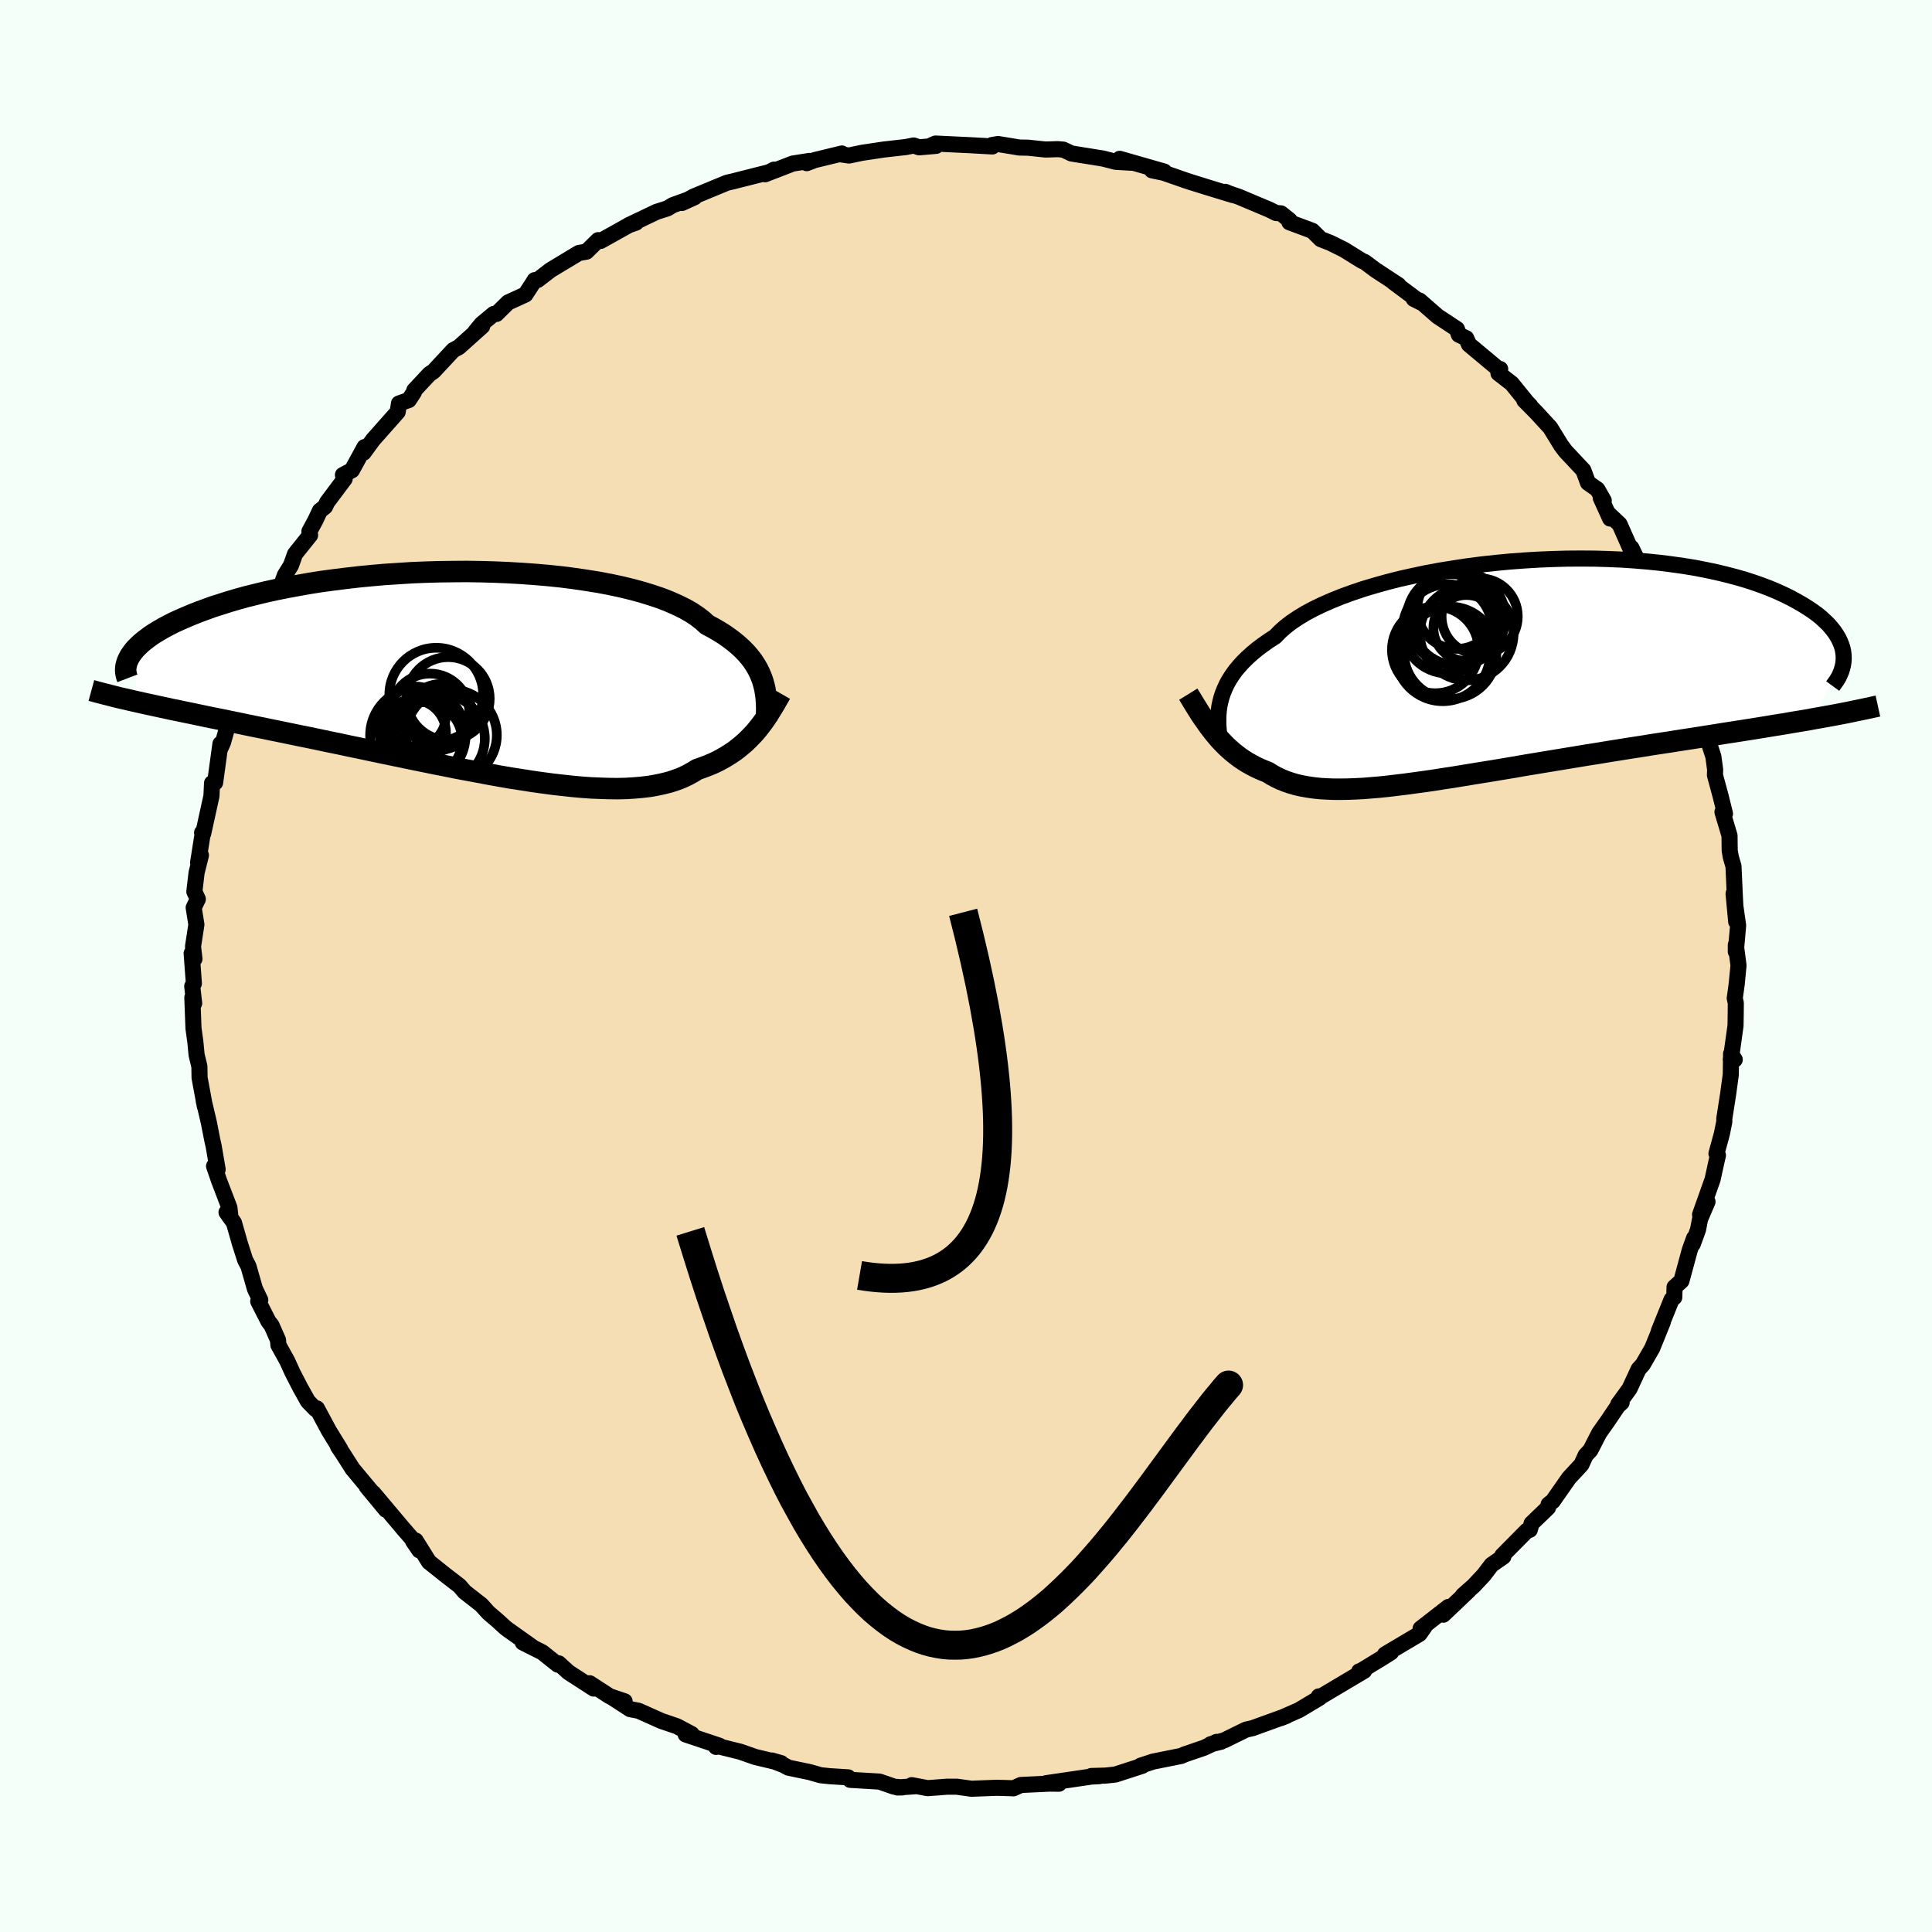 <svg viewBox="-100 -100 200 200" xmlns="http://www.w3.org/2000/svg" width="500" height="500" id="face-svg">
    <defs>
      <clipPath id="leftEyeClipPath">
        <polyline points="30.93,0.82 30.78,0.4 30.6,-0.02 30.39,-0.44 30.15,-0.85 29.88,-1.26 29.57,-1.66 29.23,-2.06 28.85,-2.45 28.43,-2.84 27.98,-3.22 27.49,-3.59 26.97,-3.96 26.41,-4.31 25.81,-4.66 25.17,-5 24.7,-5.43 24.17,-5.84 23.56,-6.25 22.88,-6.64 22.13,-7.01 21.32,-7.37 20.44,-7.72 19.49,-8.04 18.49,-8.35 17.43,-8.64 16.32,-8.91 15.16,-9.16 13.95,-9.39 12.7,-9.59 11.41,-9.78 10.09,-9.95 8.74,-10.09 7.36,-10.21 5.96,-10.31 4.55,-10.39 3.12,-10.45 1.69,-10.49 0.25,-10.51 -1.18,-10.5 -2.62,-10.48 -4.04,-10.44 -5.46,-10.38 -6.86,-10.29 -8.24,-10.2 -9.6,-10.08 -10.94,-9.95 -12.24,-9.8 -13.52,-9.64 -14.77,-9.47 -15.98,-9.28 -17.16,-9.07 -18.3,-8.86 -19.4,-8.64 -20.46,-8.41 -21.48,-8.16 -22.46,-7.92 -23.4,-7.66 -24.29,-7.4 -25.14,-7.13 -25.96,-6.87 -26.73,-6.59 -27.46,-6.32 -28.15,-6.05 -28.81,-5.77 -29.43,-5.5 -30.02,-5.23 -30.57,-4.95 -31.08,-4.68 -31.56,-4.4 -32.01,-4.13 -32.42,-3.86 -32.8,-3.58 -33.15,-3.31 -33.46,-3.05 -33.74,-2.78 -34,-2.52 -34.22,-2.26 -34.41,-2 -34.58,-1.75 -33.48,3.06 -32.87,3.2 -32.25,3.33 -31.61,3.47 -30.95,3.61 -30.27,3.76 -29.58,3.9 -28.87,4.05 -28.13,4.2 -27.38,4.36 -26.62,4.52 -25.83,4.68 -25.03,4.84 -24.21,5.01 -23.37,5.18 -22.52,5.36 -21.64,5.54 -20.74,5.72 -19.83,5.91 -18.89,6.1 -17.93,6.3 -16.96,6.5 -15.97,6.7 -14.96,6.91 -13.93,7.13 -12.89,7.34 -11.83,7.57 -10.76,7.79 -9.68,8.02 -8.59,8.25 -7.48,8.48 -6.37,8.71 -5.26,8.94 -4.13,9.17 -3.01,9.4 -1.88,9.62 -0.75,9.85 0.38,10.06 1.5,10.27 2.62,10.48 3.73,10.68 4.83,10.87 5.93,11.04 7.01,11.21 8.07,11.36 9.12,11.5 10.16,11.62 11.17,11.73 12.16,11.82 13.13,11.89 14.08,11.93 15,11.96 15.89,11.97 16.76,11.95 17.59,11.9 18.4,11.83 19.17,11.74 19.91,11.61 20.62,11.46 21.29,11.29 21.93,11.08 22.54,10.85 23.11,10.58 23.64,10.29 24.15,9.98 24.69,9.79 25.22,9.59 25.73,9.38 26.22,9.15 26.69,8.9 27.14,8.64 27.57,8.37 27.99,8.09 28.38,7.79 28.76,7.48 29.13,7.16 29.47,6.83 29.8,6.49 30.12,6.15 30.42,5.79" />
      </clipPath>
      <clipPath id="rightEyeClipPath">
        <polyline points="-28.74,3.4 -28.62,2.94 -28.46,2.47 -28.27,2.01 -28.05,1.54 -27.79,1.08 -27.49,0.62 -27.16,0.16 -26.78,-0.29 -26.37,-0.74 -25.91,-1.19 -25.42,-1.63 -24.89,-2.07 -24.31,-2.5 -23.7,-2.93 -23.05,-3.35 -22.58,-3.84 -22.03,-4.33 -21.41,-4.81 -20.71,-5.28 -19.94,-5.75 -19.1,-6.2 -18.19,-6.64 -17.21,-7.07 -16.17,-7.49 -15.07,-7.89 -13.91,-8.28 -12.7,-8.64 -11.45,-8.99 -10.15,-9.32 -8.81,-9.62 -7.44,-9.91 -6.04,-10.17 -4.61,-10.4 -3.17,-10.62 -1.7,-10.81 -0.23,-10.97 1.25,-11.11 2.73,-11.22 4.21,-11.31 5.68,-11.37 7.14,-11.41 8.59,-11.42 10.01,-11.41 11.42,-11.37 12.8,-11.31 14.15,-11.22 15.47,-11.11 16.76,-10.98 18.01,-10.82 19.22,-10.65 20.39,-10.46 21.51,-10.24 22.6,-10.01 23.64,-9.76 24.63,-9.5 25.57,-9.23 26.47,-8.94 27.32,-8.64 28.13,-8.33 28.89,-8.01 29.61,-7.68 30.28,-7.35 30.91,-7.01 31.5,-6.67 32.05,-6.33 32.56,-5.99 33.03,-5.65 33.46,-5.3 33.85,-4.94 34.21,-4.59 34.52,-4.23 34.8,-3.88 35.04,-3.52 35.25,-3.17 35.42,-2.81 35.56,-2.46 35.67,-2.11 35.74,-1.76 35.78,-1.41 32.71,5.16 31.95,5.3 31.17,5.43 30.38,5.56 29.57,5.7 28.75,5.83 27.91,5.97 27.05,6.11 26.18,6.25 25.29,6.39 24.39,6.53 23.48,6.67 22.55,6.82 21.61,6.97 20.66,7.12 19.69,7.27 18.71,7.42 17.71,7.58 16.7,7.73 15.67,7.89 14.63,8.06 13.58,8.22 12.52,8.39 11.45,8.56 10.37,8.74 9.28,8.91 8.2,9.09 7.11,9.27 6.01,9.45 4.92,9.63 3.83,9.81 2.74,9.99 1.66,10.18 0.58,10.36 -0.49,10.54 -1.55,10.71 -2.6,10.88 -3.64,11.05 -4.67,11.22 -5.68,11.37 -6.67,11.53 -7.65,11.67 -8.61,11.8 -9.56,11.93 -10.48,12.04 -11.38,12.15 -12.26,12.24 -13.11,12.31 -13.94,12.38 -14.75,12.42 -15.53,12.45 -16.29,12.46 -17.02,12.46 -17.73,12.43 -18.41,12.39 -19.07,12.32 -19.69,12.23 -20.3,12.12 -20.88,11.99 -21.43,11.83 -21.96,11.65 -22.46,11.45 -22.94,11.22 -23.4,10.97 -23.83,10.7 -24.29,10.52 -24.73,10.33 -25.15,10.13 -25.56,9.91 -25.97,9.68 -26.35,9.44 -26.73,9.18 -27.1,8.9 -27.45,8.62 -27.79,8.32 -28.13,8.01 -28.45,7.68 -28.77,7.35 -29.07,7 -29.37,6.64" />
      </clipPath>
      <filter id="fuzzy">
        <feTurbulence id="turbulence" baseFrequency="0.05" numOctaves="3" type="noise" result="noise" />
        <feDisplacementMap in="SourceGraphic" in2="noise" scale="2" />
      </filter>
      <linearGradient id="rainbowGradient" x1="0%" y1="0%" x2="100%" y2="0%">
        <stop offset="0%" style="stop-color: [object Object]; stop-opacity: 1" />
        <stop offset="50%" style="stop-color: [object Object]; stop-opacity: 1" />
        <stop offset="100%" style="stop-color: [object Object]; stop-opacity: 1" />
      </linearGradient>
    </defs>
    <rect x="-100" y="-100" width="100%" height="100%" fill="rgb(245, 255, 250)" />
    <polyline id="faceContour" points="79.97,-0.06 79.78,1.9 79.58,3.34 79.69,3.83 79.68,5 79.66,6.19 79.17,9.69 79.58,9.69 79.2,9.09 79.17,11.25 78.9,13.23 78.5,15.8 78.5,16.12 78.25,17.36 77.69,19.42 77.84,19.6 77.67,20.33 77.29,22.08 75.99,25.74 76.76,24.4 75.99,26.2 75.78,27.29 75.24,28.78 75.37,28.17 74.93,29.39 74.06,32.6 73.35,33.24 73.32,34.3 73.04,34.53 71.72,37.8 72.13,36.87 71.04,39.56 70.06,41.26 69.63,41.73 68.69,43.76 67.52,45.37 67.87,45.19 67.49,45.53 66.39,47.16 65.56,48.33 64.64,50.12 64.14,50.66 63.71,51.61 62.42,53 60.75,55.39 60.31,55.74 60.25,56.07 58.55,57.71 58.36,58.37 58.05,58.47 55.52,61.03 55.63,61.14 54.41,61.99 53.6,63.05 52.55,64.17 51.45,65.14 52.03,64.66 49.41,67.15 49.94,66.35 47.06,68.59 47.46,68.41 46.95,69.14 43.38,71.26 44,71.05 43.16,71.58 40.7,73.08 40.7,73.02 41.22,72.96 36.56,75.73 36.53,75.64 36.52,75.61 36.59,75.76 34.47,77.03 32.58,77.86 33.2,77.62 29.66,78.9 28.99,79.05 26.75,80.15 25.31,80.57 26.41,80.3 25.94,80.32 24.64,80.93 22.62,81.62 22.3,81.77 19.36,82.36 18.06,82.79 18.24,82.8 15.46,83.7 14.43,83.81 12.98,83.85 13.78,83.87 12.97,83.91 8.27,84.6 9.62,84.65 8.65,84.64 5.68,84.78 4.9,85.13 4.9,85.12 3.19,85.07 0.56,85.17 -0.94,84.96 -1.98,84.96 -3.97,85.11 -5.62,84.8 -5.23,84.91 -7.1,85.04 -6.58,85.03 -7.43,84.96 -8.96,84.43 -11.99,84.25 -12.2,83.99 -14.11,83.87 -15.06,83.77 -16.17,83.45 -18.38,82.99 -18.88,82.72 -20.09,82.25 -19.14,82.52 -21.82,81.88 -23.36,81.34 -25.86,80.72 -25.87,80.84 -25.52,80.72 -29.02,79.55 -28.4,79.51 -29.93,78.7 -31.54,78.15 -33.89,77.1 -34.77,76.93 -36.59,75.75 -35.34,76.12 -36.88,75.6 -38.96,74.25 -38.54,74.8 -41.14,73.12 -42.16,72.19 -42.25,72.33 -43.87,71.04 -45.88,70.03 -44.86,70.52 -47.38,68.73 -47.71,68.48 -48.46,67.79 -49.43,66.96 -50.17,66.14 -51.91,64.78 -52.42,64.18 -53.91,63.03 -55.59,61.69 -56.97,59.48 -56.59,60.49 -57.25,59.52 -56.98,59.71 -58.28,58.22 -61.35,54.57 -60.05,56.29 -62.04,53.89 -61.53,54.42 -63.5,52.06 -64.5,50.49 -65.01,49.73 -64.78,50.01 -65.95,48.11 -67.19,45.8 -67.34,45.87 -68.12,45.07 -68.91,43.66 -69.71,42.11 -70.27,40.88 -71.18,39.24 -71.22,38.72 -71.89,37.2 -72.2,36.81 -73.27,34.71 -73.06,34.57 -73.61,33.42 -74.28,31.08 -74.62,30.44 -75.16,28.75 -75.78,26.58 -76.55,25.5 -76.13,26.1 -76.25,25.02 -77.31,22.26 -77.84,20.72 -77.47,21.06 -77.88,18.66 -78.01,18.09 -78.39,16.16 -78.91,13.95 -78.79,14.54 -79.34,11.57 -79.36,10.4 -79.65,9.19 -79.78,7.82 -79.97,6.46 -80.09,3.27 -79.9,3.86 -80.1,2.1 -79.93,1.81 -80.16,-1.31 -79.87,-0.74 -80.02,-2.01 -79.67,-4.29 -79.95,-6.04 -79.52,-6.92 -79.88,-7.7 -79.65,-9.66 -79.2,-11.46 -79.49,-10.72 -78.99,-13.89 -79.08,-13.8 -78.97,-13.69 -78.11,-17.6 -78.05,-18.93 -77.73,-18.99 -77.18,-23 -77.21,-22.49 -76.92,-23.13 -76.44,-24.83 -76.5,-25.63 -74.88,-29.32 -75.72,-26.98 -74.31,-31.21 -74.11,-31.63 -73.07,-34.22 -73.04,-35.07 -72.61,-35.57 -72.63,-34.93 -71.33,-38.64 -71.24,-38.41 -70.51,-40.46 -69.88,-41.47 -69.46,-42.65 -67.9,-44.6 -67.97,-44.99 -67.34,-46.16 -66.89,-47.12 -66.35,-47.55 -66.14,-48 -64.32,-50.43 -64.5,-50.83 -63.57,-51.32 -62.26,-53.72 -62.36,-53.14 -61.39,-54.47 -58.83,-57.36 -58.7,-58.23 -57.68,-58.59 -57.15,-59.4 -57.11,-59.6 -55.54,-61.28 -55.12,-61.56 -53.08,-63.75 -52.49,-64.07 -50.08,-66.23 -50.8,-65.66 -50.13,-66.47 -48.89,-67.5 -48.61,-67.5 -47.4,-68.69 -45.61,-69.51 -44.93,-70.55 -44.65,-71 -44.34,-71.02 -43,-72.05 -40.08,-73.81 -39.29,-73.95 -38.08,-75.14 -37.82,-75.06 -34.76,-76.77 -34.16,-76.95 -34.94,-76.68 -32.03,-78.07 -30.9,-78.43 -30.36,-78.76 -28.1,-79.58 -29.4,-78.99 -28.18,-79.66 -24.75,-81.08 -23.98,-81.26 -23.6,-81.36 -20.35,-82.18 -19.87,-82.44 -20.8,-81.96 -17.93,-83.07 -16.21,-83.34 -16.49,-83.11 -15.65,-83.43 -12.85,-84.11 -12.94,-84.02 -12.11,-83.9 -10.78,-84.18 -8.51,-84.52 -6.21,-84.78 -5.42,-84.94 -4.85,-84.75 -3.1,-84.9 -3.55,-84.97 -3.16,-85.14 0.4,-84.97 2.73,-84.84 2.7,-84.99 3.32,-85.09 5.1,-84.8 5.5,-84.73 6.42,-84.71 8.24,-84.52 9.51,-84.56 10.07,-84.51 10.92,-84.11 14.17,-83.59 15.5,-83.25 17.18,-83.15 15.91,-83.56 20.52,-82.24 19.25,-82.37 20.45,-82.12 22.63,-81.36 23.14,-81.19 24.77,-80.68 27.65,-79.8 26.85,-80.14 27.22,-79.98 28.24,-79.63 31.42,-78.29 32.1,-77.95 32.61,-77.91 33.5,-77.2 33.48,-76.99 35.85,-76.11 36.73,-75.24 37.71,-74.86 39.14,-74.15 41.01,-72.99 41.28,-72.88 42.39,-72.05 44.77,-70.49 44.24,-70.8 47.04,-68.71 46.35,-69.06 46.95,-68.89 48.83,-67.25 50.82,-65.94 51.02,-65.35 51.78,-64.99 52.07,-64.34 55.16,-61.76 55.3,-61.8 55.12,-61.36 56.49,-60.3 58.08,-58.34 58.42,-57.99 57.8,-58.55 59,-57.34 60.48,-55.73 61.61,-53.89 62.06,-53.29 63.91,-51.32 64.39,-50.02 65.36,-49.34 66.02,-48.18 65.71,-48.46 66.68,-46.32 66.53,-46.8 67.66,-45.73 68.86,-43.02 68.88,-43.29 70.66,-39.64 71.42,-38.33 70.69,-39.56 71.95,-36.48 72.17,-35.81 73.7,-32.47 73.06,-34.88 74.04,-31.38 74.37,-31.13 74.02,-31.4 75.88,-27.18 75.97,-26.9 76.27,-25.89 75.86,-25.61 76.29,-24.99 77.37,-21.67 77.55,-20.33 77.53,-19.76 78.12,-17.58 78.57,-15.77 78.31,-15.94 79.04,-13.49 79.05,-12.55 79.06,-11.92 79.18,-11.25 79.45,-10.33 79.59,-7.23 79.73,-4.59 79.46,-7.49 79.93,-4.19 79.69,-1.49 79.69,-2.19 79.97,-0.06 79.78,1.9" fill="rgb(245, 222, 179)" stroke="black" stroke-width="1.667" stroke-linejoin="round" filter="url(#fuzzy)" />
    <g transform="translate(55.07 -30.76)">
      <polyline id="rightCountour" points="-28.74,3.4 -28.62,2.94 -28.46,2.47 -28.27,2.01 -28.05,1.54 -27.79,1.08 -27.49,0.62 -27.16,0.16 -26.78,-0.29 -26.37,-0.74 -25.91,-1.19 -25.42,-1.63 -24.89,-2.07 -24.31,-2.5 -23.7,-2.93 -23.05,-3.35 -22.58,-3.84 -22.03,-4.33 -21.41,-4.81 -20.71,-5.28 -19.94,-5.75 -19.1,-6.2 -18.19,-6.64 -17.21,-7.07 -16.17,-7.49 -15.07,-7.89 -13.91,-8.28 -12.7,-8.64 -11.45,-8.99 -10.15,-9.32 -8.81,-9.62 -7.44,-9.91 -6.04,-10.17 -4.61,-10.4 -3.17,-10.62 -1.7,-10.81 -0.23,-10.97 1.25,-11.11 2.73,-11.22 4.21,-11.31 5.68,-11.37 7.14,-11.41 8.59,-11.42 10.01,-11.41 11.42,-11.37 12.8,-11.31 14.15,-11.22 15.47,-11.11 16.76,-10.98 18.01,-10.82 19.22,-10.65 20.39,-10.46 21.51,-10.24 22.6,-10.01 23.64,-9.76 24.63,-9.5 25.57,-9.23 26.47,-8.94 27.32,-8.64 28.13,-8.33 28.89,-8.01 29.61,-7.68 30.28,-7.35 30.91,-7.01 31.5,-6.67 32.05,-6.33 32.56,-5.99 33.03,-5.65 33.46,-5.3 33.85,-4.94 34.21,-4.59 34.52,-4.23 34.8,-3.88 35.04,-3.52 35.25,-3.17 35.42,-2.81 35.56,-2.46 35.67,-2.11 35.74,-1.76 35.78,-1.41 32.71,5.16 31.95,5.3 31.17,5.43 30.38,5.56 29.57,5.7 28.75,5.83 27.91,5.97 27.05,6.11 26.18,6.25 25.29,6.39 24.39,6.53 23.48,6.67 22.55,6.82 21.61,6.97 20.66,7.12 19.69,7.27 18.71,7.42 17.71,7.58 16.7,7.73 15.67,7.89 14.63,8.06 13.58,8.22 12.52,8.39 11.45,8.56 10.37,8.74 9.28,8.91 8.2,9.09 7.11,9.27 6.01,9.45 4.92,9.63 3.83,9.81 2.74,9.99 1.66,10.18 0.58,10.36 -0.49,10.54 -1.55,10.71 -2.6,10.88 -3.64,11.05 -4.67,11.22 -5.68,11.37 -6.67,11.53 -7.65,11.67 -8.61,11.8 -9.56,11.93 -10.48,12.04 -11.38,12.15 -12.26,12.24 -13.11,12.31 -13.94,12.38 -14.75,12.42 -15.53,12.45 -16.29,12.46 -17.02,12.46 -17.73,12.43 -18.41,12.39 -19.07,12.32 -19.69,12.23 -20.3,12.12 -20.88,11.99 -21.43,11.83 -21.96,11.65 -22.46,11.45 -22.94,11.22 -23.4,10.97 -23.83,10.7 -24.29,10.52 -24.73,10.33 -25.15,10.13 -25.56,9.91 -25.97,9.68 -26.35,9.44 -26.73,9.18 -27.1,8.9 -27.45,8.62 -27.79,8.32 -28.13,8.01 -28.45,7.68 -28.77,7.35 -29.07,7 -29.37,6.64" fill="white" stroke="white" stroke-width="0" stroke-linejoin="round" filter="url(#fuzzy)" />
    </g>
    <g transform="translate(-51.97 -30.33)">
      <polyline id="leftCountour" points="30.93,0.82 30.78,0.4 30.6,-0.02 30.39,-0.44 30.15,-0.85 29.88,-1.26 29.57,-1.66 29.23,-2.06 28.85,-2.45 28.43,-2.84 27.98,-3.22 27.49,-3.59 26.97,-3.96 26.41,-4.31 25.81,-4.66 25.17,-5 24.7,-5.43 24.17,-5.84 23.56,-6.25 22.88,-6.64 22.13,-7.01 21.32,-7.37 20.44,-7.72 19.49,-8.04 18.49,-8.35 17.43,-8.64 16.32,-8.91 15.16,-9.16 13.95,-9.39 12.7,-9.59 11.41,-9.78 10.09,-9.95 8.74,-10.09 7.36,-10.21 5.96,-10.31 4.55,-10.39 3.12,-10.45 1.69,-10.49 0.25,-10.51 -1.18,-10.5 -2.62,-10.48 -4.04,-10.44 -5.46,-10.38 -6.86,-10.29 -8.24,-10.2 -9.6,-10.08 -10.94,-9.95 -12.24,-9.8 -13.52,-9.64 -14.77,-9.47 -15.98,-9.28 -17.16,-9.07 -18.3,-8.86 -19.4,-8.64 -20.46,-8.41 -21.48,-8.16 -22.46,-7.92 -23.4,-7.66 -24.29,-7.4 -25.14,-7.13 -25.96,-6.87 -26.73,-6.59 -27.46,-6.32 -28.15,-6.05 -28.81,-5.77 -29.43,-5.5 -30.02,-5.23 -30.57,-4.95 -31.08,-4.68 -31.56,-4.4 -32.01,-4.13 -32.42,-3.86 -32.8,-3.58 -33.15,-3.31 -33.46,-3.05 -33.74,-2.78 -34,-2.52 -34.22,-2.26 -34.41,-2 -34.58,-1.75 -33.48,3.06 -32.87,3.2 -32.25,3.33 -31.61,3.47 -30.95,3.61 -30.27,3.76 -29.58,3.9 -28.87,4.05 -28.13,4.2 -27.38,4.36 -26.62,4.52 -25.83,4.68 -25.03,4.84 -24.21,5.01 -23.37,5.18 -22.52,5.36 -21.64,5.54 -20.74,5.72 -19.83,5.91 -18.89,6.1 -17.93,6.3 -16.96,6.5 -15.97,6.7 -14.96,6.91 -13.93,7.13 -12.89,7.34 -11.83,7.57 -10.76,7.79 -9.68,8.02 -8.59,8.25 -7.48,8.48 -6.37,8.71 -5.26,8.94 -4.13,9.17 -3.01,9.4 -1.88,9.62 -0.75,9.85 0.38,10.06 1.5,10.27 2.62,10.48 3.73,10.68 4.83,10.87 5.93,11.04 7.01,11.21 8.07,11.36 9.12,11.5 10.16,11.62 11.17,11.73 12.16,11.82 13.13,11.89 14.08,11.93 15,11.96 15.89,11.97 16.76,11.95 17.59,11.9 18.4,11.83 19.17,11.74 19.91,11.61 20.62,11.46 21.29,11.29 21.93,11.08 22.54,10.85 23.11,10.58 23.64,10.29 24.15,9.98 24.69,9.79 25.22,9.59 25.73,9.38 26.22,9.15 26.69,8.9 27.14,8.64 27.57,8.37 27.99,8.09 28.38,7.79 28.76,7.48 29.13,7.16 29.47,6.83 29.8,6.49 30.12,6.15 30.42,5.79" fill="white" stroke="white" stroke-width="0" stroke-linejoin="round" filter="url(#fuzzy)" />
    </g>
    <g transform="translate(55.07 -30.76)">
      <polyline id="rightUpper" points="-28.7,7.94 -28.77,7.5 -28.83,7.06 -28.88,6.61 -28.92,6.16 -28.95,5.71 -28.95,5.25 -28.94,4.79 -28.9,4.33 -28.84,3.87 -28.74,3.4 -28.62,2.94 -28.46,2.47 -28.27,2.01 -28.05,1.54 -27.79,1.08 -27.49,0.62 -27.16,0.16 -26.78,-0.29 -26.37,-0.74 -25.91,-1.19 -25.42,-1.63 -24.89,-2.07 -24.31,-2.5 -23.7,-2.93 -23.05,-3.35 -22.58,-3.84 -22.03,-4.33 -21.41,-4.81 -20.71,-5.28 -19.94,-5.75 -19.1,-6.2 -18.19,-6.64 -17.21,-7.07 -16.17,-7.49 -15.07,-7.89 -13.91,-8.28 -12.7,-8.64 -11.45,-8.99 -10.15,-9.32 -8.81,-9.62 -7.44,-9.91 -6.04,-10.17 -4.61,-10.4 -3.17,-10.62 -1.7,-10.81 -0.23,-10.97 1.25,-11.11 2.73,-11.22 4.21,-11.31 5.68,-11.37 7.14,-11.41 8.59,-11.42 10.01,-11.41 11.42,-11.37 12.8,-11.31 14.15,-11.22 15.47,-11.11 16.76,-10.98 18.01,-10.82 19.22,-10.65 20.39,-10.46 21.51,-10.24 22.6,-10.01 23.64,-9.76 24.63,-9.5 25.57,-9.23 26.47,-8.94 27.32,-8.64 28.13,-8.33 28.89,-8.01 29.61,-7.68 30.28,-7.35 30.91,-7.01 31.5,-6.67 32.05,-6.33 32.56,-5.99 33.03,-5.65 33.46,-5.3 33.85,-4.94 34.21,-4.59 34.52,-4.23 34.8,-3.88 35.04,-3.52 35.25,-3.17 35.42,-2.81 35.56,-2.46 35.67,-2.11 35.74,-1.76 35.78,-1.41 35.79,-1.07 35.77,-0.74 35.72,-0.4 35.64,-0.08 35.54,0.25 35.41,0.56 35.26,0.88 35.08,1.18 34.87,1.48 34.65,1.78" fill="none" stroke="black" stroke-width="1.667" stroke-linejoin="round" filter="url(#fuzzy)" />
      <polyline id="rightLower" points="-32.06,2.62 -31.8,3.04 -31.55,3.46 -31.29,3.88 -31.03,4.3 -30.77,4.71 -30.5,5.11 -30.22,5.5 -29.95,5.89 -29.66,6.27 -29.37,6.64 -29.07,7 -28.77,7.35 -28.45,7.68 -28.13,8.01 -27.79,8.32 -27.45,8.62 -27.1,8.9 -26.73,9.18 -26.35,9.44 -25.97,9.68 -25.56,9.91 -25.15,10.13 -24.73,10.33 -24.29,10.52 -23.83,10.7 -23.4,10.97 -22.94,11.22 -22.46,11.45 -21.96,11.65 -21.43,11.83 -20.88,11.99 -20.3,12.12 -19.69,12.23 -19.07,12.32 -18.41,12.39 -17.73,12.43 -17.02,12.46 -16.29,12.46 -15.53,12.45 -14.75,12.42 -13.94,12.38 -13.11,12.31 -12.26,12.24 -11.38,12.15 -10.48,12.04 -9.56,11.93 -8.61,11.8 -7.65,11.67 -6.67,11.53 -5.68,11.37 -4.67,11.22 -3.64,11.05 -2.6,10.88 -1.55,10.71 -0.49,10.54 0.58,10.36 1.66,10.18 2.74,9.99 3.83,9.81 4.92,9.63 6.01,9.45 7.11,9.27 8.2,9.09 9.28,8.91 10.37,8.74 11.45,8.56 12.52,8.39 13.58,8.22 14.63,8.06 15.67,7.89 16.7,7.73 17.71,7.58 18.71,7.42 19.69,7.27 20.66,7.12 21.61,6.97 22.55,6.82 23.48,6.67 24.39,6.53 25.29,6.39 26.18,6.25 27.05,6.11 27.91,5.97 28.75,5.83 29.57,5.7 30.38,5.56 31.17,5.43 31.95,5.3 32.71,5.16 33.45,5.03 34.17,4.9 34.88,4.77 35.56,4.64 36.23,4.51 36.89,4.37 37.52,4.24 38.14,4.11 38.74,3.98 39.33,3.85" fill="none" stroke="black" stroke-width="2.222" stroke-linejoin="round" filter="url(#fuzzy)" />
      <circle r="4.848" cx="-3.234" cy="-3.663" stroke="black" fill="none" stroke-width="1.0" filter="url(#fuzzy)" clip-path="url(#rightEyeClipPath)" /><circle r="4.638" cx="-4.809" cy="-5.163" stroke="black" fill="none" stroke-width="1.0" filter="url(#fuzzy)" clip-path="url(#rightEyeClipPath)" /><circle r="4.918" cx="-4.164" cy="-5.263" stroke="black" fill="none" stroke-width="1.0" filter="url(#fuzzy)" clip-path="url(#rightEyeClipPath)" /><circle r="3.418" cx="-3.269" cy="-4.228" stroke="black" fill="none" stroke-width="1.0" filter="url(#fuzzy)" clip-path="url(#rightEyeClipPath)" /><circle r="4.488" cx="-6.489" cy="-1.963" stroke="black" fill="none" stroke-width="1.0" filter="url(#fuzzy)" clip-path="url(#rightEyeClipPath)" /><circle r="4.896" cx="-5.719" cy="-1.548" stroke="black" fill="none" stroke-width="1.0" filter="url(#fuzzy)" clip-path="url(#rightEyeClipPath)" /><circle r="4.096" cx="-4.269" cy="-6.163" stroke="black" fill="none" stroke-width="1.0" filter="url(#fuzzy)" clip-path="url(#rightEyeClipPath)" /><circle r="4.78" cx="-4.949" cy="-1.658" stroke="black" fill="none" stroke-width="1.0" filter="url(#fuzzy)" clip-path="url(#rightEyeClipPath)" /><circle r="4.614" cx="-5.234" cy="-4.143" stroke="black" fill="none" stroke-width="1.0" filter="url(#fuzzy)" clip-path="url(#rightEyeClipPath)" /><circle r="3.944" cx="-1.894" cy="-5.428" stroke="black" fill="none" stroke-width="1.0" filter="url(#fuzzy)" clip-path="url(#rightEyeClipPath)" />
      </g>
    <g transform="translate(-51.97 -30.33)">
      <polyline id="leftUpper" points="31.31,4.95 31.32,4.56 31.33,4.15 31.34,3.75 31.33,3.33 31.31,2.92 31.28,2.5 31.22,2.08 31.15,1.66 31.05,1.24 30.93,0.82 30.78,0.4 30.6,-0.02 30.39,-0.44 30.15,-0.85 29.88,-1.26 29.57,-1.66 29.23,-2.06 28.85,-2.45 28.43,-2.84 27.98,-3.22 27.49,-3.59 26.97,-3.96 26.41,-4.31 25.81,-4.66 25.17,-5 24.7,-5.43 24.17,-5.84 23.56,-6.25 22.88,-6.64 22.13,-7.01 21.32,-7.37 20.44,-7.72 19.49,-8.04 18.49,-8.35 17.43,-8.64 16.32,-8.91 15.16,-9.16 13.95,-9.39 12.7,-9.59 11.41,-9.78 10.09,-9.95 8.74,-10.09 7.36,-10.21 5.96,-10.31 4.55,-10.39 3.12,-10.45 1.69,-10.49 0.25,-10.51 -1.18,-10.5 -2.62,-10.48 -4.04,-10.44 -5.46,-10.38 -6.86,-10.29 -8.24,-10.2 -9.6,-10.08 -10.94,-9.95 -12.24,-9.8 -13.52,-9.64 -14.77,-9.47 -15.98,-9.28 -17.16,-9.07 -18.3,-8.86 -19.4,-8.64 -20.46,-8.41 -21.48,-8.16 -22.46,-7.92 -23.4,-7.66 -24.29,-7.4 -25.14,-7.13 -25.96,-6.87 -26.73,-6.59 -27.46,-6.32 -28.15,-6.05 -28.81,-5.77 -29.43,-5.5 -30.02,-5.23 -30.57,-4.95 -31.08,-4.68 -31.56,-4.4 -32.01,-4.13 -32.42,-3.86 -32.8,-3.58 -33.15,-3.31 -33.46,-3.05 -33.74,-2.78 -34,-2.52 -34.22,-2.26 -34.41,-2 -34.58,-1.75 -34.71,-1.5 -34.83,-1.25 -34.91,-1.01 -34.97,-0.78 -35.01,-0.55 -35.02,-0.32 -35.01,-0.1 -34.97,0.12 -34.92,0.34 -34.84,0.55" fill="none" stroke="black" stroke-width="2.222" stroke-linejoin="round" filter="url(#fuzzy)" />
      <polyline id="leftLower" points="32.79,2.12 32.59,2.47 32.38,2.83 32.17,3.2 31.95,3.57 31.72,3.94 31.48,4.32 31.24,4.69 30.98,5.06 30.7,5.43 30.42,5.79 30.12,6.15 29.8,6.49 29.47,6.83 29.13,7.16 28.76,7.48 28.38,7.79 27.99,8.09 27.57,8.37 27.14,8.64 26.69,8.9 26.22,9.15 25.73,9.38 25.22,9.59 24.69,9.79 24.15,9.98 23.64,10.29 23.11,10.58 22.54,10.85 21.93,11.08 21.29,11.29 20.62,11.46 19.91,11.61 19.17,11.74 18.4,11.83 17.59,11.9 16.76,11.95 15.89,11.97 15,11.96 14.08,11.93 13.13,11.89 12.16,11.82 11.17,11.73 10.16,11.62 9.12,11.5 8.07,11.36 7.01,11.21 5.93,11.04 4.83,10.87 3.73,10.68 2.62,10.48 1.5,10.27 0.38,10.06 -0.75,9.85 -1.88,9.62 -3.01,9.4 -4.13,9.17 -5.26,8.94 -6.37,8.71 -7.48,8.48 -8.59,8.25 -9.68,8.02 -10.76,7.79 -11.83,7.57 -12.89,7.34 -13.93,7.13 -14.96,6.91 -15.97,6.7 -16.96,6.5 -17.93,6.3 -18.89,6.1 -19.83,5.91 -20.74,5.72 -21.64,5.54 -22.52,5.36 -23.37,5.18 -24.21,5.01 -25.03,4.84 -25.83,4.68 -26.62,4.52 -27.38,4.36 -28.13,4.2 -28.87,4.05 -29.58,3.9 -30.27,3.76 -30.95,3.61 -31.61,3.47 -32.25,3.33 -32.87,3.2 -33.48,3.06 -34.07,2.93 -34.63,2.8 -35.19,2.67 -35.72,2.55 -36.24,2.42 -36.73,2.29 -37.22,2.17 -37.68,2.05 -38.13,1.93 -38.57,1.81" fill="none" stroke="black" stroke-width="2.222" stroke-linejoin="round" filter="url(#fuzzy)" />
      <circle r="4.94" cx="-4.775" cy="6.454" stroke="black" fill="none" stroke-width="1.0" filter="url(#fuzzy)" clip-path="url(#leftEyeClipPath)" /><circle r="4.856" cx="-2.87" cy="2.244" stroke="black" fill="none" stroke-width="1.0" filter="url(#fuzzy)" clip-path="url(#leftEyeClipPath)" /><circle r="3.928" cx="-4.125" cy="6.944" stroke="black" fill="none" stroke-width="1.0" filter="url(#fuzzy)" clip-path="url(#leftEyeClipPath)" /><circle r="3.444" cx="-5.305" cy="6.204" stroke="black" fill="none" stroke-width="1.0" filter="url(#fuzzy)" clip-path="url(#leftEyeClipPath)" /><circle r="4.3" cx="-1.635" cy="2.654" stroke="black" fill="none" stroke-width="1.0" filter="url(#fuzzy)" clip-path="url(#leftEyeClipPath)" /><circle r="4.09" cx="-3.525" cy="4.149" stroke="black" fill="none" stroke-width="1.0" filter="url(#fuzzy)" clip-path="url(#leftEyeClipPath)" /><circle r="4.706" cx="-1.305" cy="6.424" stroke="black" fill="none" stroke-width="1.0" filter="url(#fuzzy)" clip-path="url(#leftEyeClipPath)" /><circle r="3.392" cx="-2.45" cy="4.539" stroke="black" fill="none" stroke-width="1.0" filter="url(#fuzzy)" clip-path="url(#leftEyeClipPath)" /><circle r="4.638" cx="-2.48" cy="6.794" stroke="black" fill="none" stroke-width="1.0" filter="url(#fuzzy)" clip-path="url(#leftEyeClipPath)" /><circle r="3.104" cx="-4.995" cy="4.504" stroke="black" fill="none" stroke-width="1.0" filter="url(#fuzzy)" clip-path="url(#leftEyeClipPath)" />
    </g>
    <g id="hairs">
      
    </g>
    
        <g id="lineNose">
        <path d="M -11.02,32.03 Q 10.43, 35.73 -0.295, -5.558" fill="none" stroke="black" stroke-width="3" stroke-linejoin="round" filter="url(#fuzzy)"></path>
        </g>
      
    <g id="mouth">
      <polyline points="-28.54,27.47 -27.85,29.7 -27.17,31.86 -26.49,33.95 -25.8,35.98 -25.13,37.93 -24.45,39.82 -23.78,41.63 -23.1,43.39 -22.44,45.08 -21.77,46.7 -21.1,48.26 -20.44,49.76 -19.78,51.2 -19.12,52.58 -18.47,53.9 -17.82,55.16 -17.16,56.36 -16.52,57.51 -15.87,58.6 -15.23,59.63 -14.59,60.61 -13.95,61.54 -13.31,62.42 -12.68,63.24 -12.05,64.01 -11.42,64.74 -10.79,65.41 -10.17,66.04 -9.55,66.62 -8.93,67.15 -8.31,67.64 -7.7,68.09 -7.09,68.49 -6.48,68.85 -5.88,69.16 -5.27,69.44 -4.67,69.68 -4.08,69.88 -3.48,70.04 -2.89,70.16 -2.3,70.25 -1.71,70.3 -1.13,70.31 -0.55,70.3 0.03,70.25 0.6,70.17 1.18,70.05 1.75,69.91 2.31,69.74 2.88,69.54 3.44,69.32 4,69.06 4.55,68.78 5.11,68.48 5.66,68.15 6.2,67.81 6.75,67.43 7.29,67.04 7.83,66.63 8.36,66.2 8.9,65.75 9.42,65.28 9.95,64.79 10.47,64.29 10.99,63.78 11.51,63.25 12.03,62.71 12.54,62.15 13.04,61.59 13.55,61.01 14.05,60.43 14.55,59.84 15.04,59.24 15.54,58.63 16.03,58.01 16.51,57.4 16.99,56.77 17.47,56.15 17.95,55.52 18.42,54.89 18.89,54.26 19.36,53.63 19.82,53 20.28,52.37 20.74,51.75 21.19,51.13 21.64,50.52 22.09,49.91 22.53,49.31 22.97,48.71 23.41,48.13 23.84,47.55 24.27,46.98 24.7,46.43 25.12,45.89 25.54,45.35 25.95,44.84 26.37,44.34 26.77,43.85 27.18,43.38 26.77,43.85 26.37,44.34 25.95,44.84 25.54,45.35 25.12,45.89 24.7,46.43 24.27,46.98 23.84,47.55 23.41,48.13 22.97,48.71 22.53,49.31 22.09,49.91 21.64,50.52 21.19,51.13 20.74,51.75 20.28,52.37 19.82,53 19.36,53.63 18.89,54.26 18.42,54.89 17.95,55.52 17.47,56.15 16.99,56.77 16.51,57.4 16.03,58.01 15.54,58.63 15.04,59.24 14.55,59.84 14.05,60.43 13.55,61.01 13.04,61.59 12.54,62.15 12.03,62.71 11.51,63.25 10.99,63.78 10.47,64.29 9.95,64.79 9.42,65.28 8.9,65.75 8.36,66.2 7.83,66.63 7.29,67.04 6.75,67.43 6.2,67.81 5.66,68.15 5.11,68.48 4.55,68.78 4,69.06 3.44,69.32 2.88,69.54 2.31,69.74 1.75,69.91 1.18,70.05 0.6,70.17 0.03,70.25 -0.55,70.3 -1.13,70.31 -1.71,70.3 -2.3,70.25 -2.89,70.16 -3.48,70.04 -4.08,69.88 -4.67,69.68 -5.27,69.44 -5.88,69.16 -6.48,68.85 -7.09,68.49 -7.7,68.09 -8.31,67.64 -8.93,67.15 -9.55,66.62 -10.17,66.04 -10.79,65.41 -11.42,64.74 -12.05,64.01 -12.68,63.24 -13.31,62.42 -13.95,61.54 -14.59,60.61 -15.23,59.63 -15.87,58.6 -16.52,57.51 -17.16,56.36 -17.82,55.16 -18.47,53.9 -19.12,52.58 -19.78,51.2 -20.44,49.76 -21.1,48.26 -21.77,46.7 -22.44,45.08 -23.1,43.39 -23.78,41.63 -24.45,39.82 -25.13,37.93 -25.8,35.98 -26.49,33.95 -27.17,31.86 -27.85,29.7" fill="rgb(215,127,140)" stroke="black" stroke-width="3" stroke-linejoin="round" filter="url(#fuzzy)" />
    </g>
  </svg>